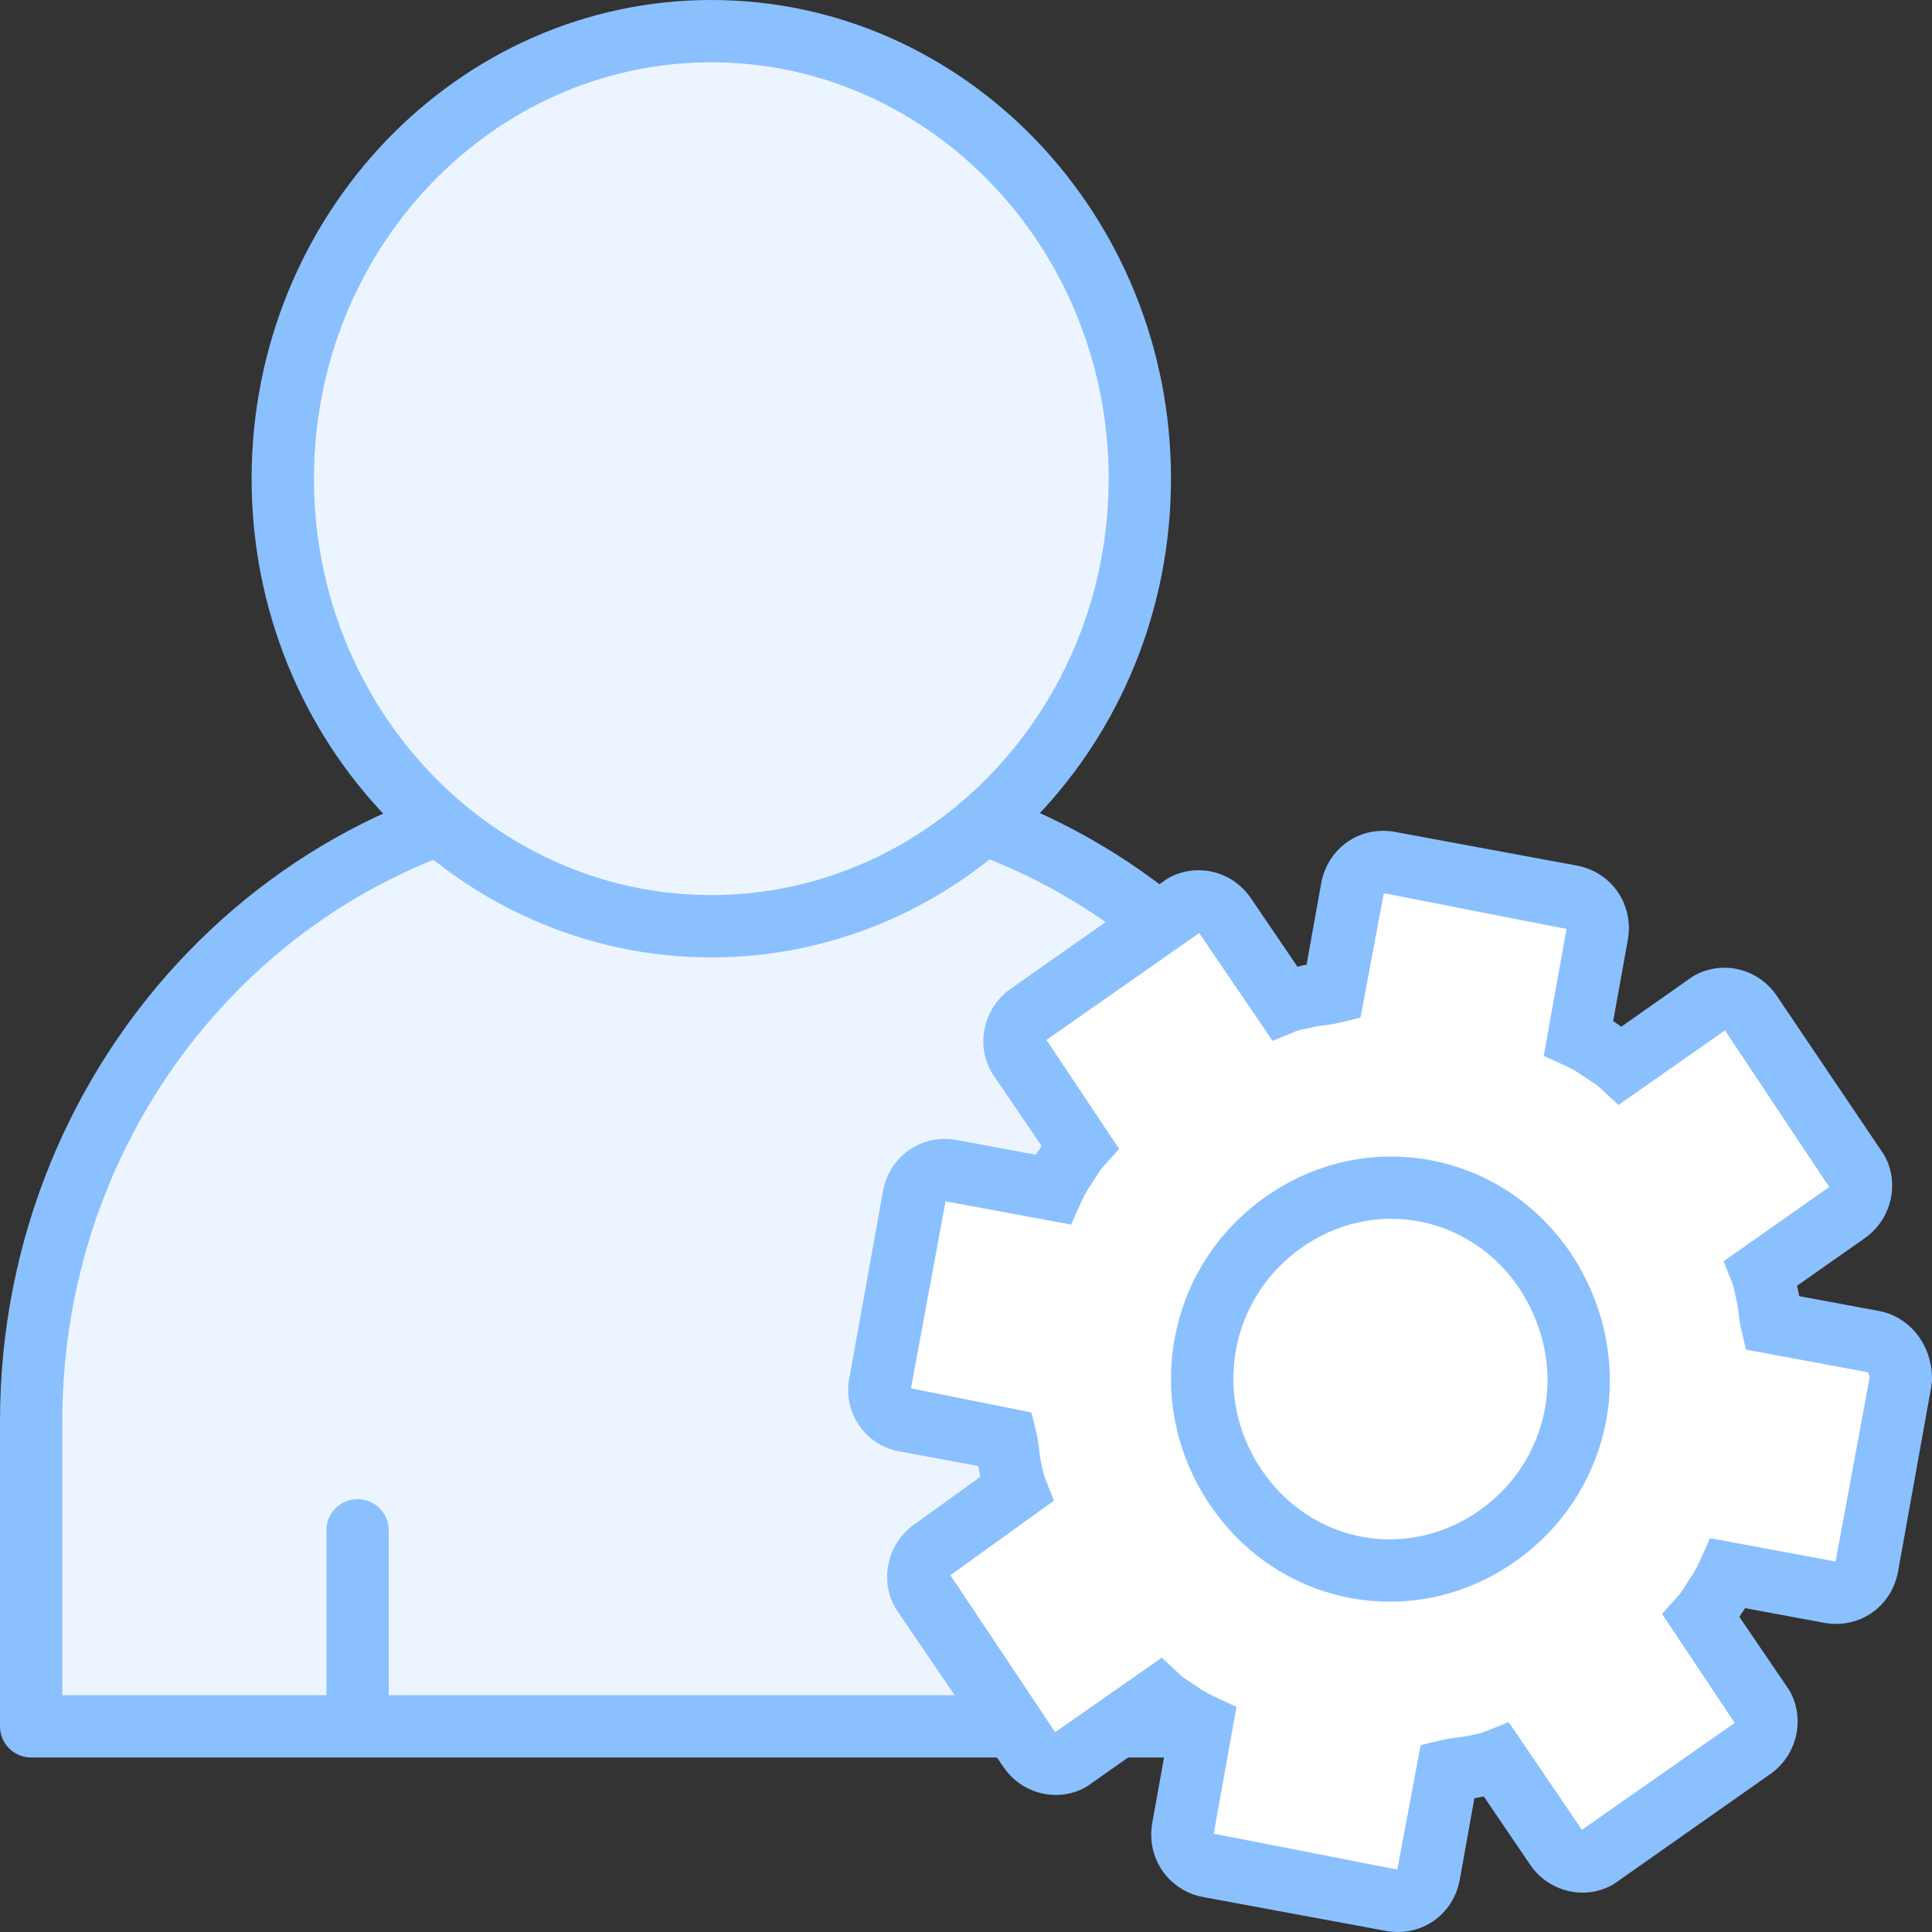 <svg width="60" height="60" viewBox="0 0 60 60" fill="none" xmlns="http://www.w3.org/2000/svg">
<rect x="0" y="0" width="60" height="60" fill="#333333" stroke="none"/>
<g clip-path="url(#clip0_1056_35818)">
<path d="M43.211 53.614H0.967V44.136C0.967 33.283 9.444 24.492 19.91 24.492H24.314C34.781 24.492 43.258 33.283 43.258 44.136V53.614H43.211Z" fill="#ECF5FF"/>
<path d="M43.259 54.581H0.968C0.841 54.581 0.715 54.556 0.597 54.508C0.48 54.459 0.373 54.388 0.283 54.298C0.193 54.208 0.122 54.101 0.073 53.984C0.025 53.866 -0 53.74 7.58011e-07 53.613V44.135C7.58011e-07 32.77 8.932 23.523 19.912 23.523H24.315C35.295 23.523 44.227 32.77 44.227 44.135V53.613C44.227 54.148 43.794 54.581 43.259 54.581ZM1.935 52.645H42.291V44.135C42.291 33.836 34.227 25.459 24.315 25.459H19.912C10 25.46 1.935 33.838 1.935 44.135V52.645Z" fill="#8BC0FF"/>
<path d="M33.079 53.158C32.544 53.158 32.111 52.725 32.111 52.19V47.524C32.111 46.989 32.544 46.557 33.079 46.557C33.614 46.557 34.047 46.989 34.047 47.524V52.19C34.047 52.724 33.613 53.158 33.079 53.158ZM11.104 54.126C10.569 54.126 10.137 53.693 10.137 53.158V47.524C10.137 46.989 10.569 46.557 11.104 46.557C11.639 46.557 12.072 46.989 12.072 47.524V53.158C12.072 53.692 11.638 54.126 11.104 54.126Z" fill="#8BC0FF"/>
<path d="M35.398 14.867C35.398 7.19 29.439 0.968 22.09 0.968C14.739 0.968 8.781 7.19 8.781 14.867C8.781 22.543 14.739 28.765 22.09 28.765C29.439 28.765 35.398 22.543 35.398 14.867Z" fill="#ECF5FF"/>
<path d="M22.09 29.733C14.218 29.733 7.814 23.063 7.814 14.867C7.814 6.67 14.218 0 22.09 0C29.961 0 36.366 6.669 36.366 14.865C36.366 23.062 29.961 29.733 22.09 29.733H22.09ZM22.09 1.935C15.285 1.935 9.75 7.736 9.75 14.865C9.75 21.996 15.285 27.797 22.089 27.797C28.893 27.797 34.43 21.996 34.43 14.865C34.43 7.736 28.893 1.935 22.09 1.935H22.09Z" fill="#8BC0FF"/>
<path d="M58.171 41.665L55.02 41.08C54.955 40.809 54.945 40.548 54.904 40.31C54.834 40.067 54.802 39.773 54.705 39.525L57.363 37.657C57.817 37.338 57.931 36.697 57.614 36.265L54.371 31.461C54.058 31 53.428 30.883 53.001 31.207L50.344 33.075C50.149 32.895 49.918 32.765 49.691 32.609C49.492 32.456 49.234 32.322 49.024 32.225L49.599 29.021C49.7 28.463 49.369 27.942 48.793 27.836L43.149 26.79C42.602 26.688 42.088 27.025 41.982 27.609L41.407 30.813C41.14 30.879 40.883 30.889 40.649 30.932C40.41 31.003 40.12 31.036 39.877 31.134L38.041 28.433C37.727 27.973 37.097 27.856 36.671 28.18L31.939 31.506C31.485 31.826 31.37 32.466 31.689 32.899L33.524 35.6C33.347 35.797 33.221 36.032 33.066 36.263C32.916 36.465 32.784 36.728 32.689 36.941L29.538 36.356C28.99 36.255 28.476 36.592 28.371 37.176L27.335 42.943C27.207 43.495 27.565 44.022 28.085 44.119L31.236 44.703C31.302 44.974 31.311 45.236 31.352 45.474C31.395 45.712 31.454 46.011 31.551 46.259L28.949 48.137C28.495 48.456 28.38 49.097 28.698 49.529L31.967 54.338C32.281 54.799 32.91 54.916 33.338 54.592L35.995 52.724C36.189 52.904 36.421 53.034 36.647 53.19C36.847 53.342 37.105 53.477 37.315 53.574L36.739 56.778C36.638 57.335 36.969 57.857 37.545 57.963L43.217 59.014C43.765 59.116 44.279 58.779 44.384 58.195L44.96 54.991C45.227 54.924 45.484 54.915 45.718 54.872C45.952 54.829 46.246 54.768 46.49 54.669L48.326 57.37C48.64 57.832 49.269 57.948 49.696 57.624L54.428 54.297C54.881 53.978 54.997 53.338 54.678 52.905L52.842 50.204C53.02 50.006 53.146 49.772 53.301 49.541C53.451 49.339 53.583 49.075 53.677 48.863L56.828 49.447C57.376 49.549 57.89 49.212 57.996 48.627L59.032 42.861C59.05 42.288 58.718 41.766 58.171 41.665Z" fill="white"/>
<path d="M43.412 60C43.287 59.999 43.163 59.988 43.04 59.966L37.368 58.915C36.285 58.713 35.59 57.699 35.786 56.606L36.239 54.086C36.178 54.046 36.118 54.003 36.06 53.959L35.987 53.912L33.894 55.383C33.516 55.673 32.987 55.804 32.475 55.718C32.211 55.674 31.96 55.577 31.735 55.434C31.51 55.29 31.317 55.102 31.167 54.881L27.898 50.074C27.613 49.686 27.491 49.169 27.577 48.648C27.663 48.123 27.96 47.647 28.393 47.343L30.442 45.865C30.427 45.79 30.413 45.715 30.4 45.639C30.393 45.603 30.387 45.566 30.381 45.529L27.908 45.07C27.401 44.976 26.945 44.672 26.658 44.235C26.364 43.786 26.27 43.25 26.391 42.724L27.419 37.005C27.515 36.471 27.804 36.013 28.235 35.714C28.665 35.417 29.189 35.308 29.714 35.404L32.169 35.861C32.207 35.8 32.247 35.741 32.286 35.687L32.347 35.588L30.887 33.441C30.603 33.055 30.481 32.539 30.565 32.018C30.651 31.493 30.948 31.017 31.381 30.712L36.114 27.385C36.493 27.096 37.023 26.969 37.534 27.051C38.063 27.137 38.539 27.442 38.842 27.887L40.294 30.023C40.321 30.016 40.348 30.009 40.374 30.002L40.473 29.978C40.507 29.972 40.541 29.966 40.577 29.961L41.03 27.436C41.128 26.9 41.417 26.444 41.849 26.144C42.277 25.848 42.8 25.74 43.326 25.836L48.971 26.882C50.054 27.083 50.749 28.097 50.553 29.191L50.099 31.711C50.16 31.751 50.221 31.793 50.279 31.837L50.351 31.885L52.445 30.413C52.824 30.124 53.353 29.996 53.864 30.079C54.394 30.165 54.87 30.47 55.172 30.915L58.415 35.721C58.698 36.104 58.82 36.62 58.736 37.141C58.65 37.666 58.353 38.142 57.92 38.447L55.807 39.932C55.815 39.97 55.824 40.008 55.834 40.044L55.855 40.139C55.862 40.177 55.869 40.214 55.874 40.253L58.347 40.712C59.338 40.896 60.032 41.813 59.999 42.89L59.983 43.032L58.947 48.798C58.85 49.333 58.561 49.791 58.128 50.09C57.699 50.386 57.176 50.492 56.651 50.398L54.197 49.942C54.158 50.003 54.119 50.061 54.079 50.115L54.018 50.213L55.479 52.361C55.764 52.749 55.886 53.266 55.8 53.787C55.714 54.312 55.417 54.788 54.983 55.092L50.252 58.418C49.873 58.707 49.345 58.836 48.832 58.752C48.569 58.708 48.318 58.612 48.093 58.468C47.868 58.325 47.675 58.137 47.525 57.917L46.079 55.79C46.016 55.803 45.954 55.814 45.894 55.826C45.859 55.831 45.825 55.839 45.789 55.843L45.336 58.367C45.24 58.901 44.951 59.359 44.519 59.658C44.193 59.881 43.807 60.001 43.412 60ZM36.08 51.482L36.653 52.014C36.752 52.105 36.865 52.173 36.978 52.248L37.2 52.395C37.297 52.467 37.44 52.564 37.721 52.694L38.4 53.008L37.693 56.947L43.394 58.061L44.119 54.199L44.731 54.049C44.931 54.001 45.126 53.974 45.315 53.951C45.394 53.941 45.471 53.932 45.546 53.919C45.663 53.897 45.947 53.844 46.13 53.771L46.853 53.481L49.128 56.826L53.872 53.505L51.617 50.122L52.121 49.558C52.212 49.457 52.279 49.341 52.353 49.225L52.498 49.001C52.568 48.903 52.665 48.754 52.796 48.465L53.107 47.77L57.005 48.493L58.063 42.776C58.055 42.677 58.013 42.618 57.995 42.614L54.225 41.914L54.08 41.301C54.032 41.101 54.008 40.905 53.984 40.718C53.977 40.649 53.969 40.58 53.959 40.515C53.932 40.412 53.909 40.308 53.889 40.203C53.866 40.093 53.846 39.978 53.806 39.874L53.529 39.168L56.808 36.863L53.571 32L50.263 34.315L49.689 33.783C49.59 33.692 49.477 33.623 49.363 33.548L49.142 33.401C49.045 33.33 48.901 33.231 48.621 33.102L47.941 32.79L48.649 28.849L42.976 27.74L42.252 31.601L41.643 31.751C41.443 31.8 41.248 31.827 41.059 31.85C40.993 31.859 40.929 31.867 40.867 31.876C40.764 31.903 40.661 31.927 40.557 31.949C40.451 31.971 40.341 31.99 40.244 32.029L39.52 32.325L37.242 28.977L32.499 32.296L34.755 35.681L34.248 36.246C34.158 36.345 34.092 36.46 34.019 36.575L33.873 36.801C33.802 36.899 33.706 37.047 33.575 37.336L33.264 38.031L29.365 37.308L28.292 43.115L32.034 43.866L32.181 44.477C32.23 44.679 32.255 44.876 32.278 45.065C32.287 45.147 32.297 45.226 32.31 45.302C32.331 45.418 32.382 45.713 32.456 45.906L32.73 46.604L29.516 48.921L32.769 53.793L36.08 51.482Z" fill="#8BC0FF"/>
<path d="M47.978 39.457C47.127 38.206 45.823 37.273 44.234 36.978C42.644 36.684 41.099 37.089 39.868 37.954C38.636 38.819 37.719 40.145 37.428 41.762C37.138 43.378 37.535 44.949 38.386 46.2C39.236 47.451 40.541 48.384 42.13 48.679C43.718 48.973 45.264 48.569 46.495 47.703C47.727 46.838 48.645 45.512 48.935 43.895C49.225 42.28 48.801 40.704 47.978 39.457Z" fill="white"/>
<path d="M43.167 49.742C42.763 49.742 42.358 49.706 41.954 49.631C40.178 49.301 38.627 48.278 37.584 46.745C36.547 45.217 36.153 43.386 36.475 41.592C36.799 39.794 37.806 38.222 39.312 37.163C40.822 36.101 42.634 35.702 44.411 36.028C46.188 36.358 47.739 37.382 48.78 38.914L48.788 38.925C49.814 40.479 50.205 42.306 49.89 44.067C49.565 45.864 48.559 47.436 47.053 48.495C45.885 49.316 44.538 49.742 43.167 49.742ZM43.201 37.851C42.223 37.851 41.262 38.157 40.425 38.746C39.339 39.509 38.614 40.641 38.382 41.935C38.149 43.228 38.435 44.55 39.187 45.658C39.936 46.759 41.045 47.493 42.309 47.729C43.566 47.961 44.858 47.673 45.941 46.912C47.026 46.149 47.752 45.017 47.984 43.724C48.212 42.457 47.924 41.133 47.175 39.996C46.428 38.898 45.321 38.164 44.058 37.93C43.775 37.878 43.488 37.852 43.201 37.851L43.201 37.851Z" fill="#8BC0FF"/>
</g>
<defs>
<clipPath id="clip0_1056_35818">
<rect width="60" height="60" fill="white"/>
</clipPath>
</defs>
</svg>
